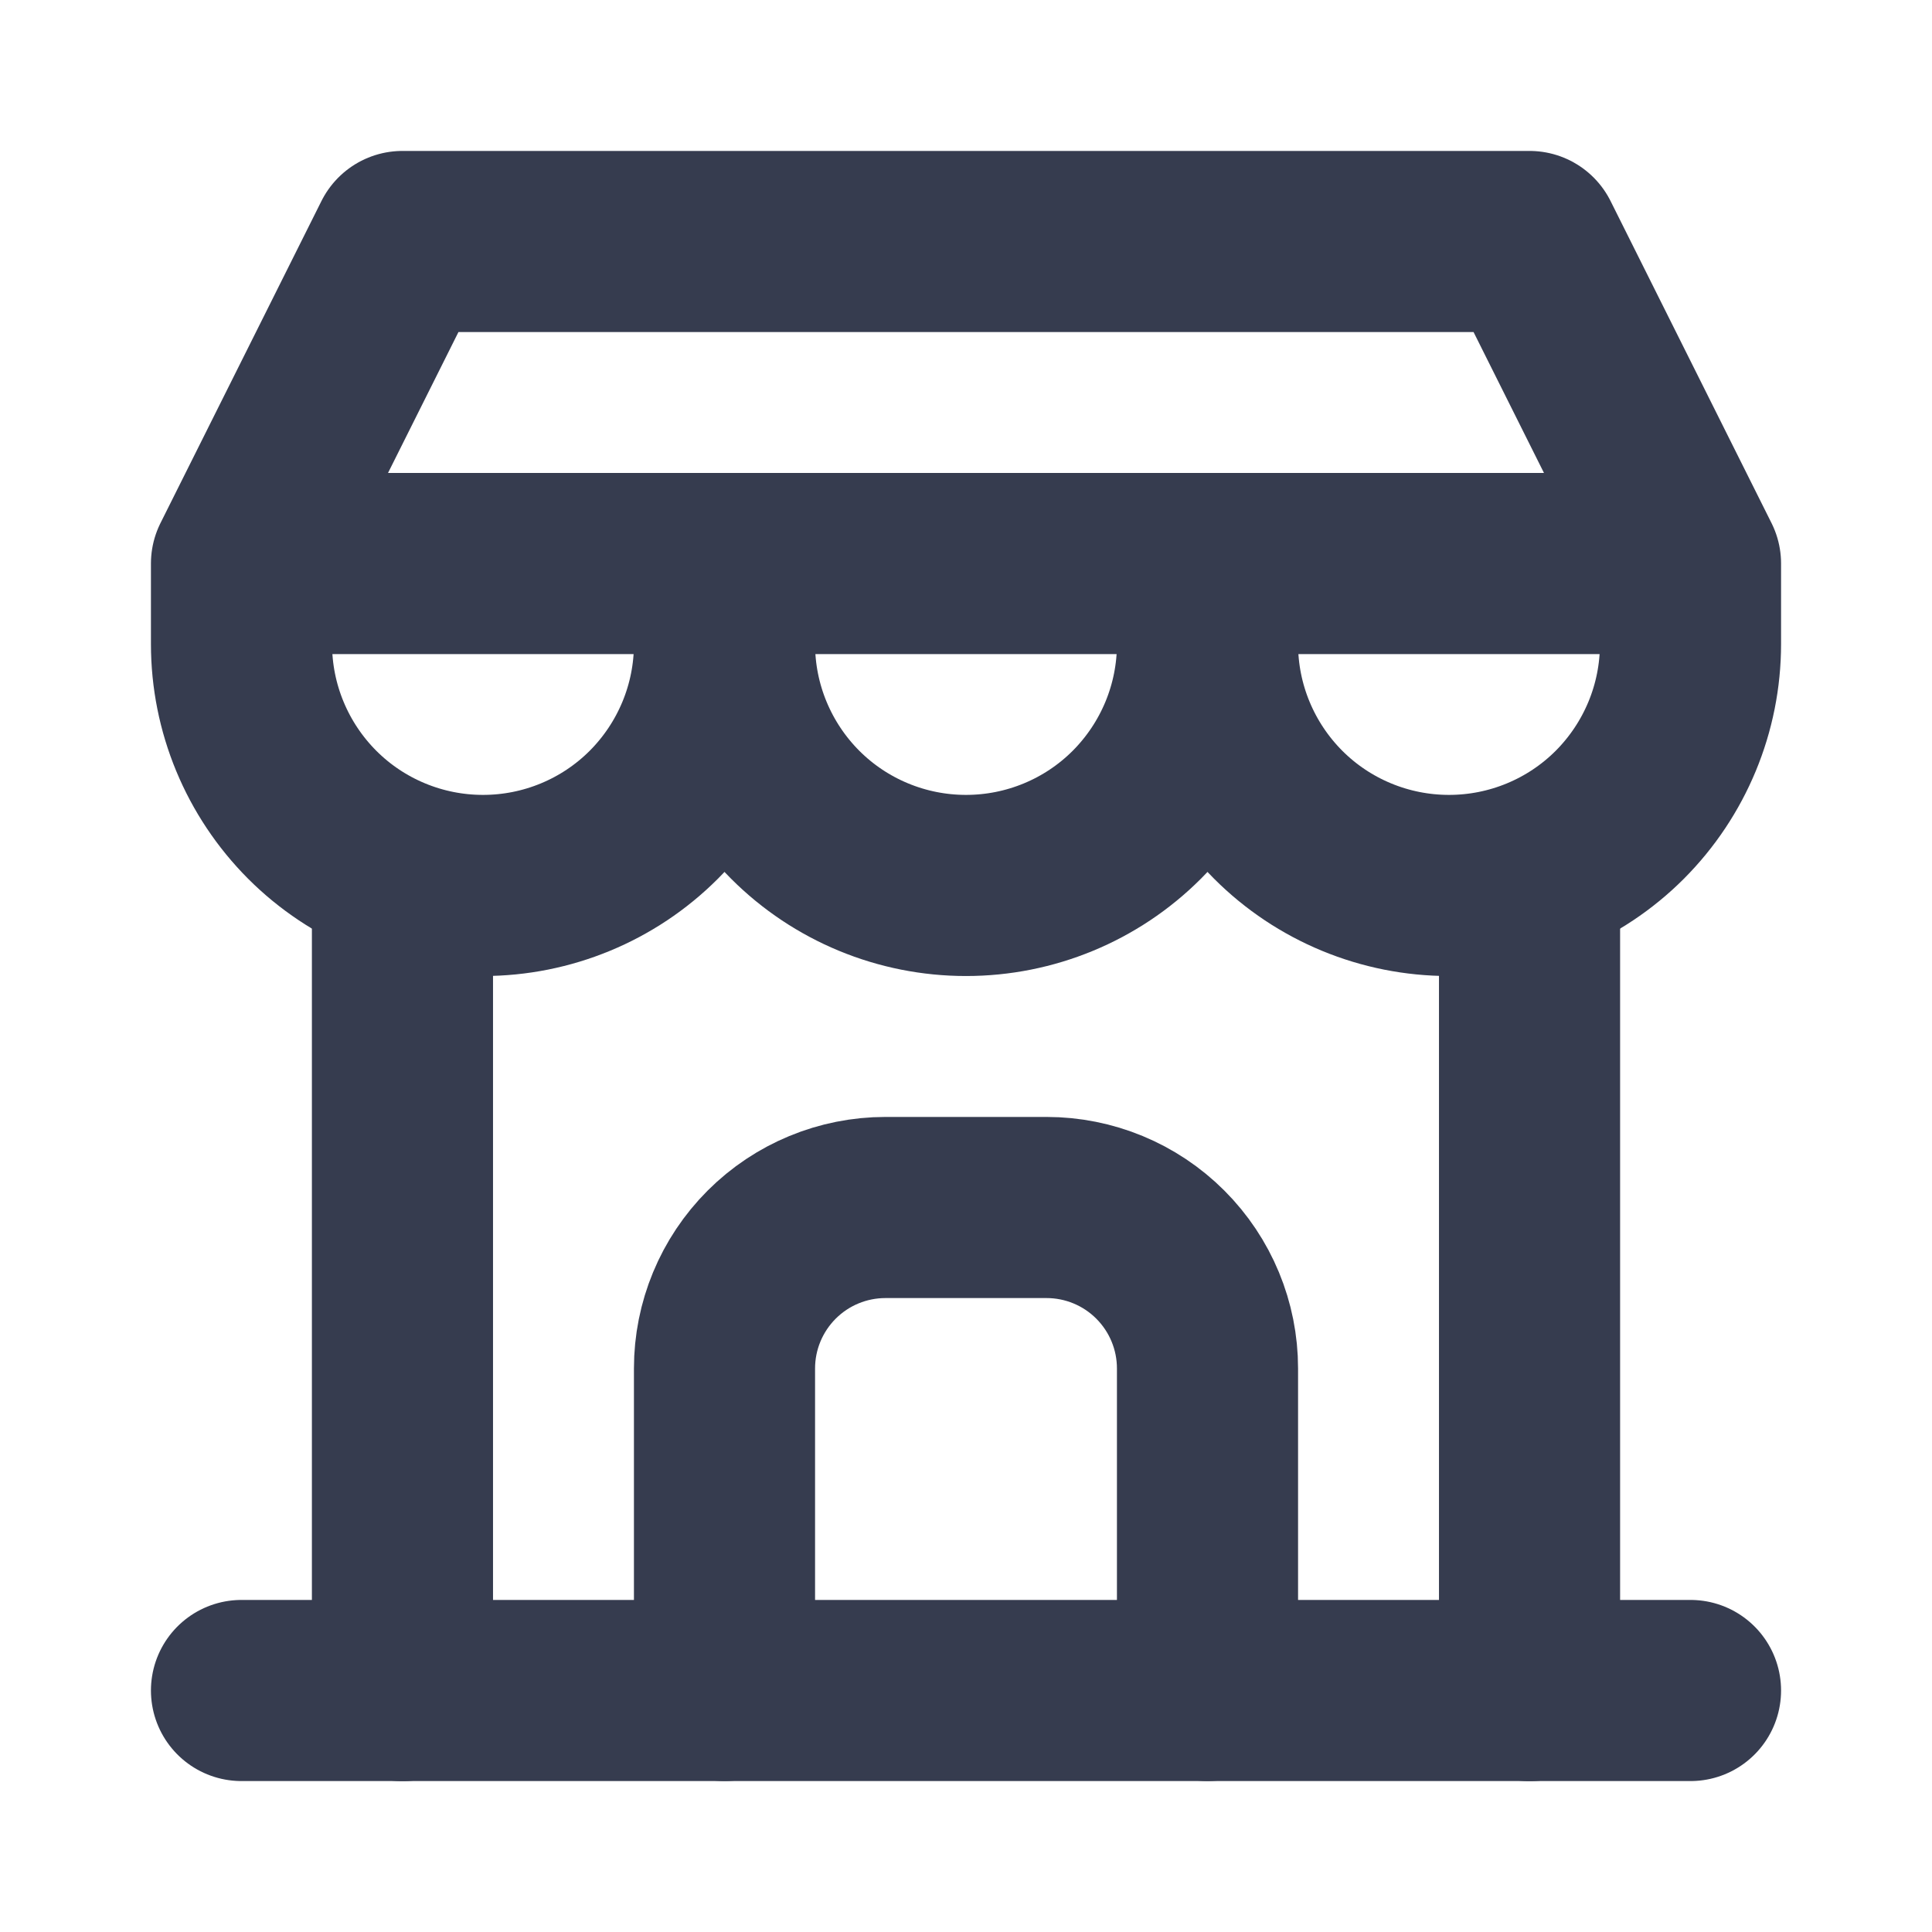 <svg width="16" height="16" viewBox="0 0 16 16" fill="none" xmlns="http://www.w3.org/2000/svg">
<g clip-path="url(#clip0_2681_17892)">
<path d="M2 14H14" stroke="#363C4F" stroke-width="1.5" stroke-linecap="round" stroke-linejoin="round"/>
<path d="M2 4.667V5.333C2 5.864 2.211 6.372 2.586 6.748C2.961 7.123 3.47 7.333 4 7.333C4.53 7.333 5.039 7.123 5.414 6.748C5.789 6.372 6 5.864 6 5.333M2 4.667H14M2 4.667L3.333 2H12.667L14 4.667M6 5.333V4.667M6 5.333C6 5.864 6.211 6.372 6.586 6.748C6.961 7.123 7.47 7.333 8 7.333C8.53 7.333 9.039 7.123 9.414 6.748C9.789 6.372 10 5.864 10 5.333M10 5.333V4.667M10 5.333C10 5.864 10.211 6.372 10.586 6.748C10.961 7.123 11.47 7.333 12 7.333C12.53 7.333 13.039 7.123 13.414 6.748C13.789 6.372 14 5.864 14 5.333V4.667" stroke="#363C4F" stroke-width="1.5" stroke-linecap="round" stroke-linejoin="round"/>
<path d="M3.333 14.001V7.234" stroke="#363C4F" stroke-width="1.5" stroke-linecap="round" stroke-linejoin="round"/>
<path d="M12.667 14.001V7.234" stroke="#363C4F" stroke-width="1.5" stroke-linecap="round" stroke-linejoin="round"/>
<path d="M6 14V11.333C6 10.98 6.14 10.641 6.391 10.39C6.641 10.14 6.98 10 7.333 10H8.667C9.02 10 9.359 10.14 9.609 10.39C9.86 10.641 10 10.98 10 11.333V14" stroke="#363C4F" stroke-width="1.5" stroke-linecap="round" stroke-linejoin="round"/>
</g>
<defs>
<clipPath id="clip0_2681_17892">
<rect width="16" height="16" fill="white"/>
</clipPath>
</defs>
</svg>
